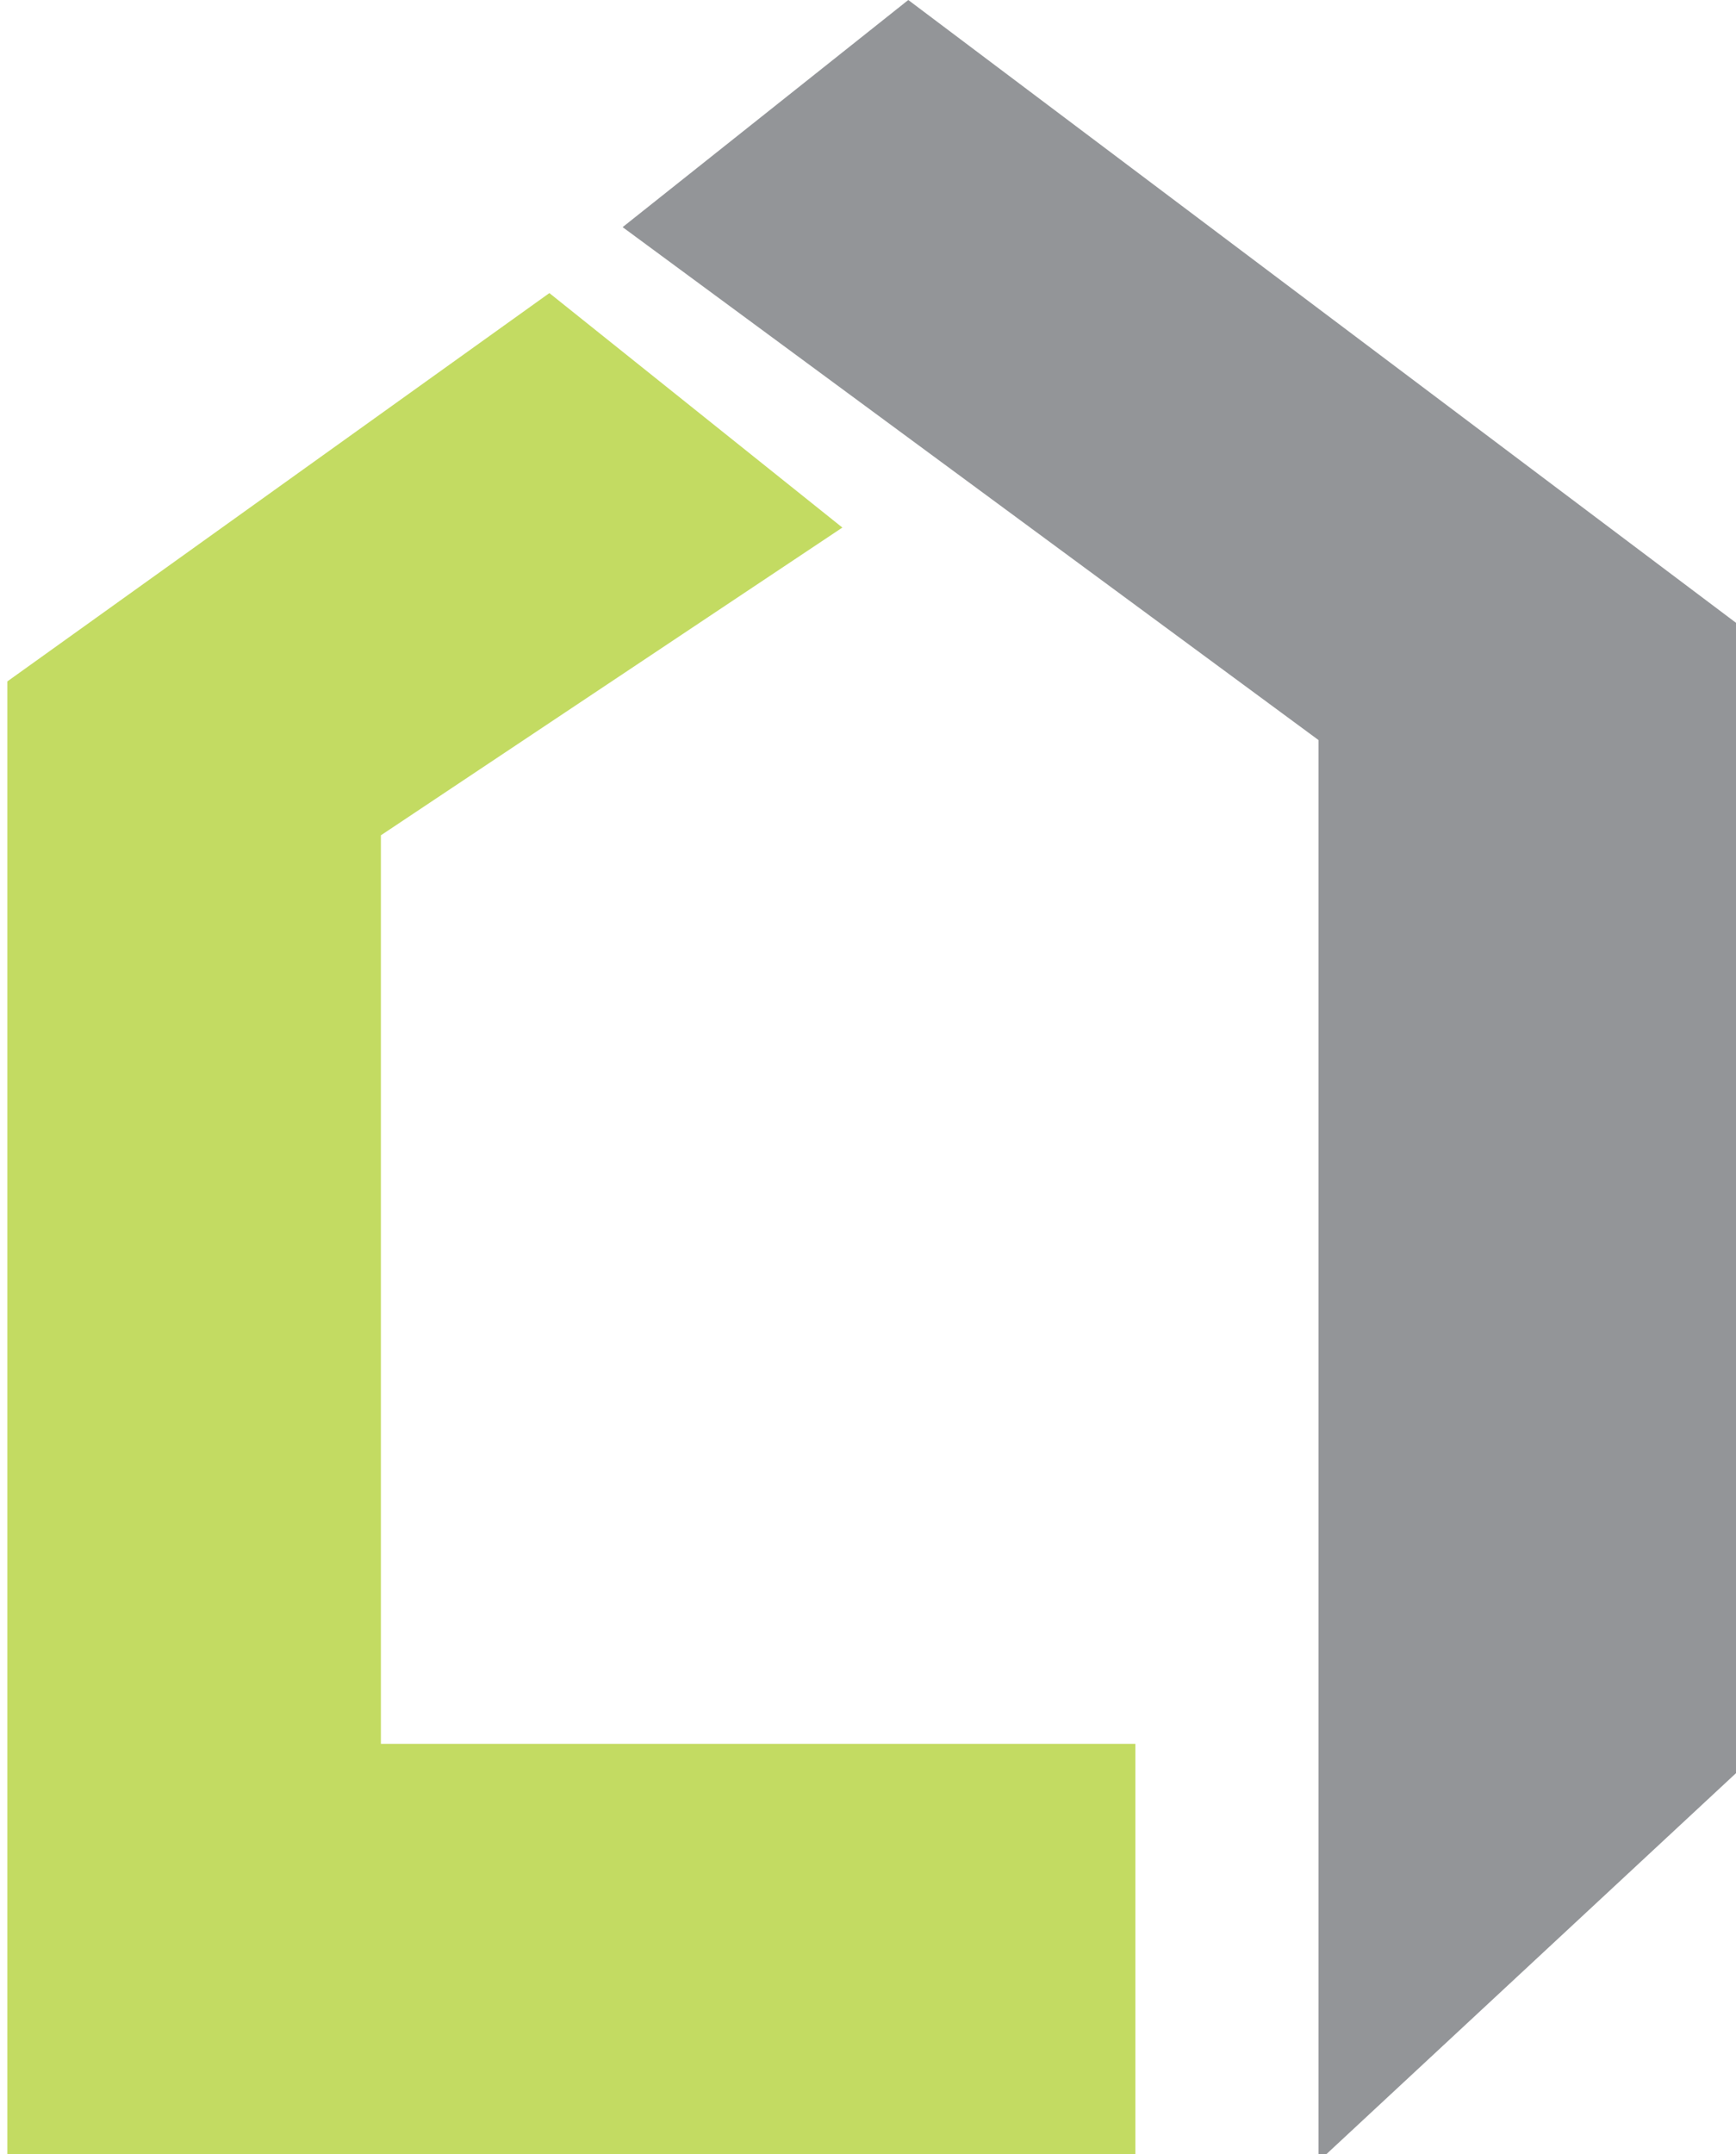 <?xml version="1.0" encoding="utf-8"?>
<!-- Generator: Adobe Illustrator 18.1.1, SVG Export Plug-In . SVG Version: 6.00 Build 0)  -->
<svg version="1.1" id="Layer_1" xmlns="http://www.w3.org/2000/svg" xmlns:xlink="http://www.w3.org/1999/xlink" x="0px" y="0px"
	 viewBox="-427 258.2 23.7 29.4" enable-background="new -427 258.2 23.7 29.4" xml:space="preserve">
<g>
	<polygon fill="#939598" points="-418.5,261.3 -409,268.3 -409,287.7 -403.3,282.4 -403.3,266.7 -414.6,258.2 	"/>
	<polyline fill="#C3DB62" points="-411.5,285.8 -411.5,287.7 -426.9,287.7 -426.9,267.5 -419.5,262.2 -415.5,265.4 -421.8,269.6 
		-421.8,282 -411.5,282 	"/>
</g>
</svg>
